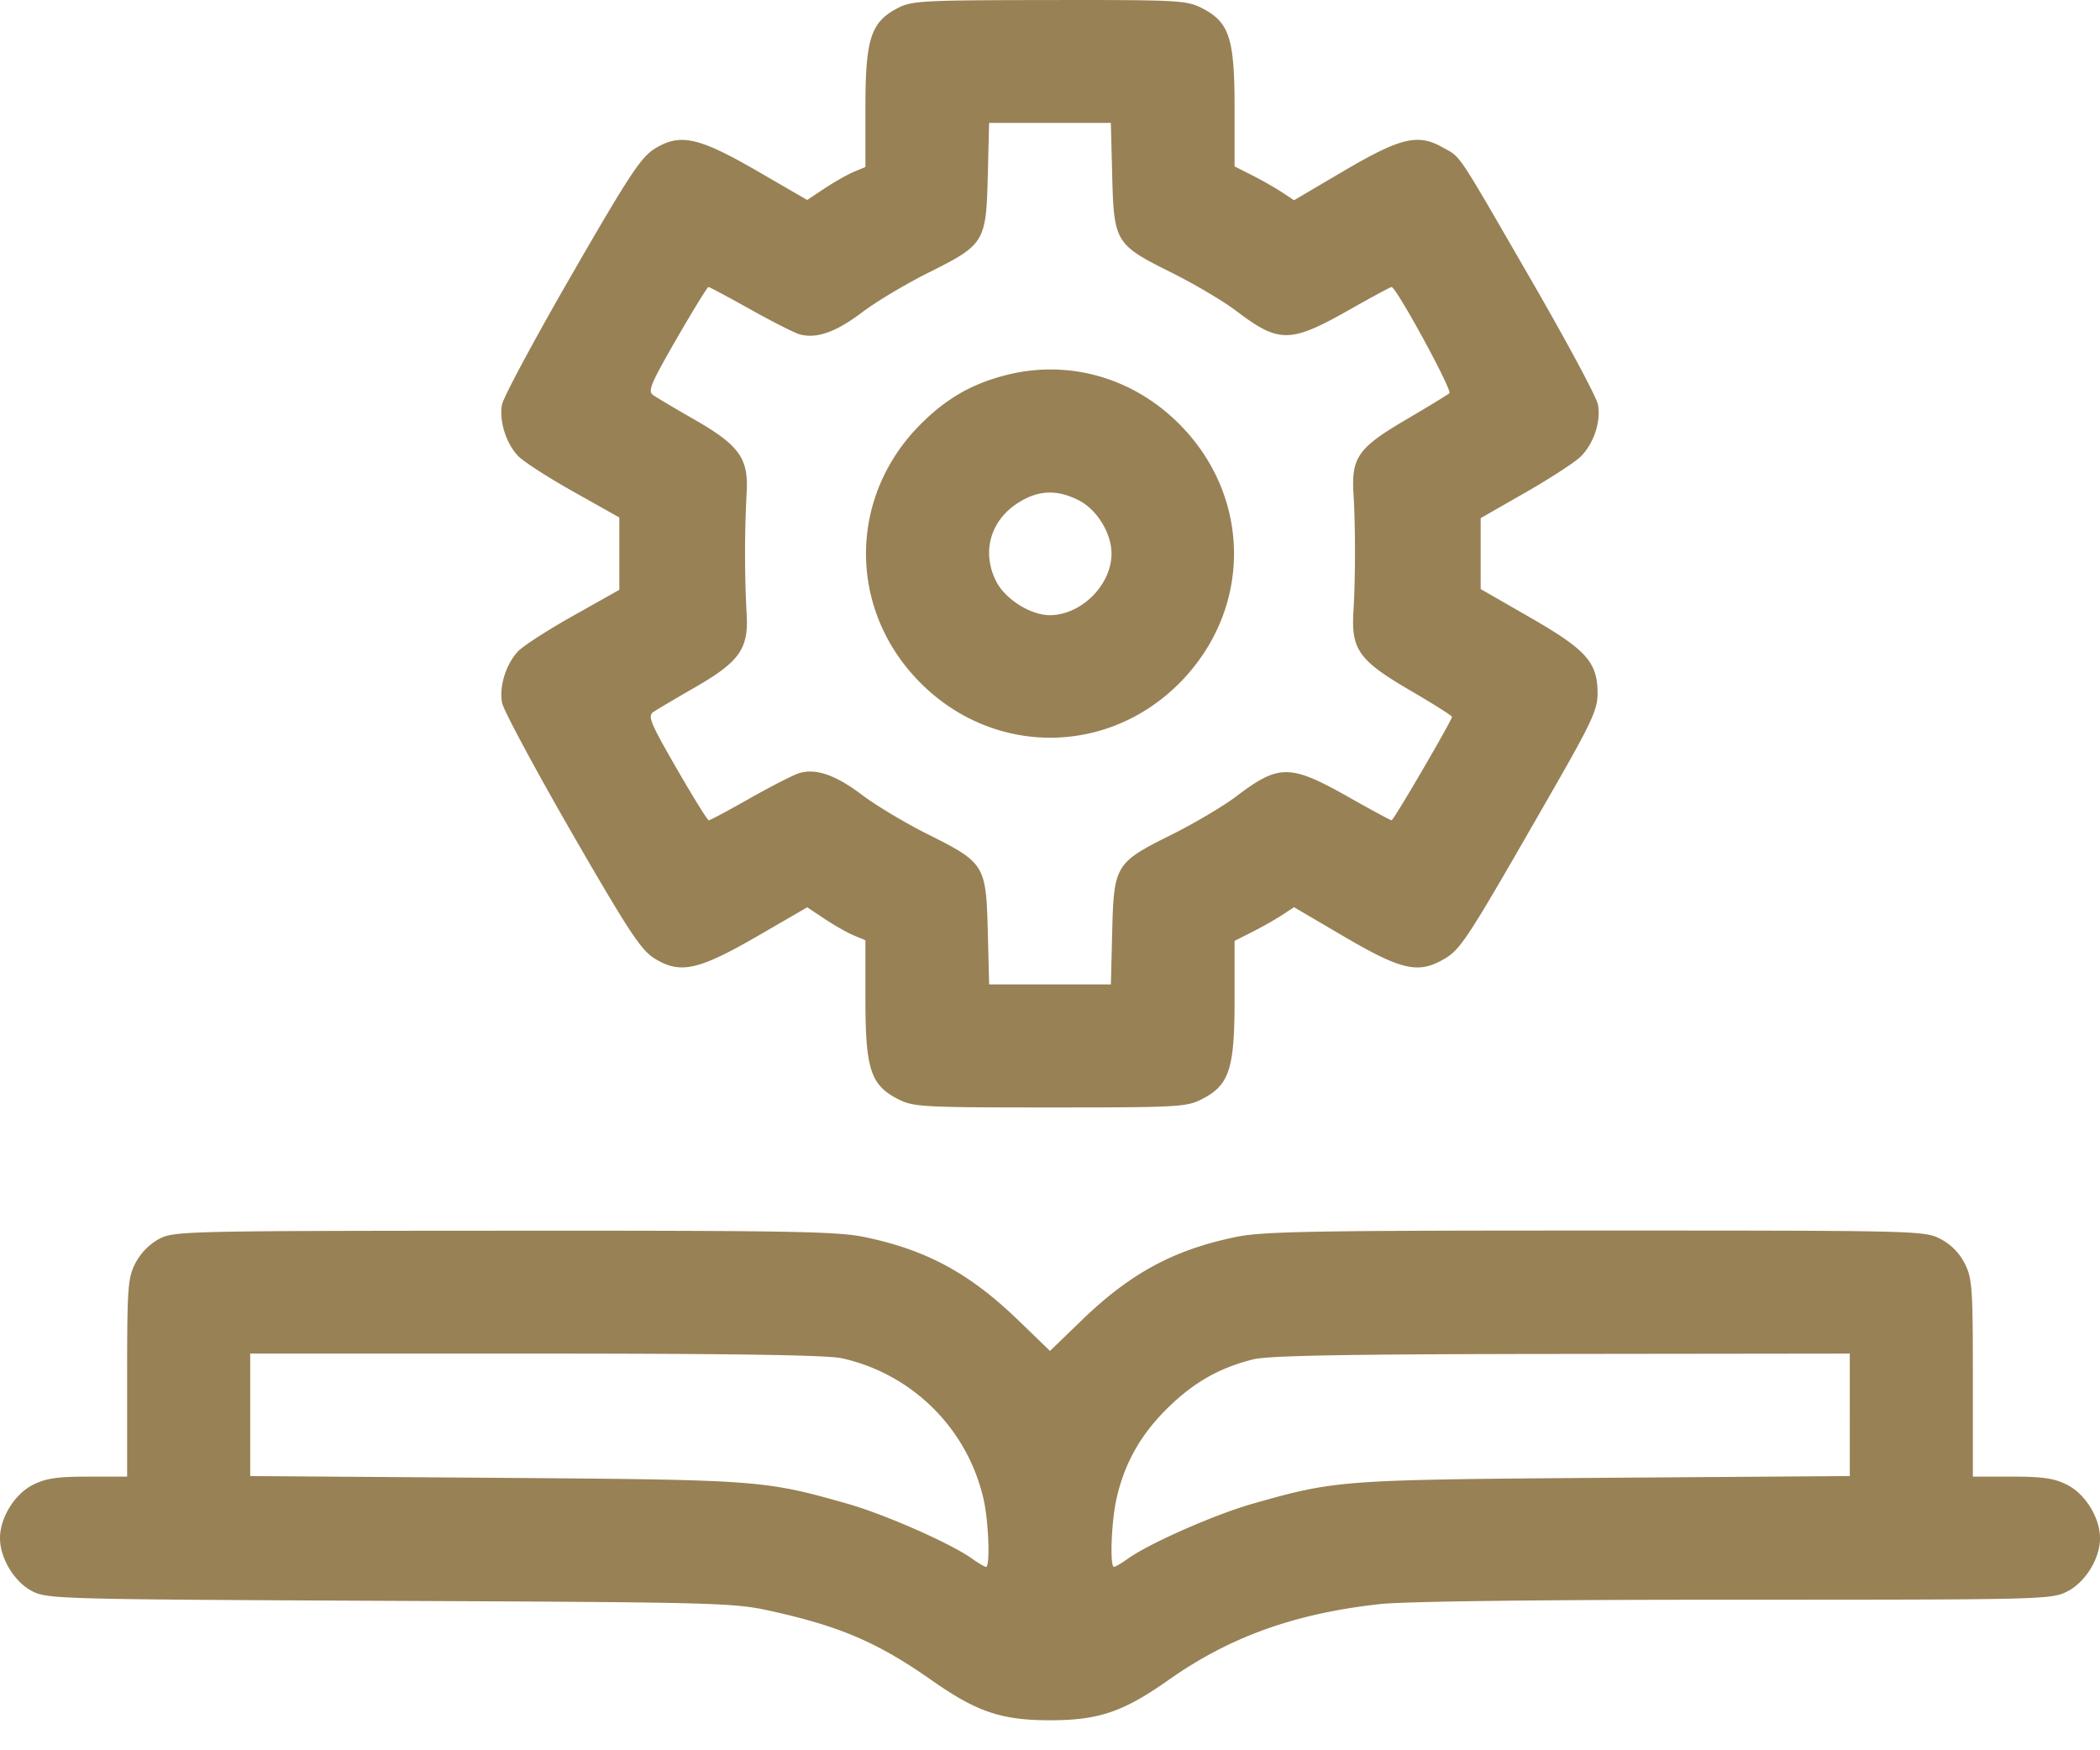 <svg width="48" height="40" fill="none" xmlns="http://www.w3.org/2000/svg"><path fill-rule="evenodd" clip-rule="evenodd" d="M20.509.19c-.606.32-.728.7-.728 2.276v1.351l-.26.108c-.144.06-.443.229-.666.376l-.405.269-1.139-.66c-1.352-.78-1.766-.87-2.349-.51-.312.195-.588.614-1.897 2.884-.843 1.461-1.558 2.793-1.59 2.96-.069.37.088.878.365 1.175.114.122.681.489 1.262.815l1.054.592v1.653l-1.054.593c-.58.325-1.148.692-1.262.814-.277.298-.434.805-.364 1.176.031.166.746 1.498 1.588 2.96 1.31 2.27 1.586 2.689 1.898 2.883.583.361.997.271 2.349-.51l1.14-.66.404.269c.223.147.522.317.666.376l.26.108v1.352c0 1.594.12 1.96.748 2.28.349.178.548.189 3.471.189s3.122-.01 3.471-.189c.627-.32.748-.687.748-2.273v-1.344l.398-.202c.22-.11.525-.283.68-.384l.281-.184 1.125.66c1.317.773 1.702.864 2.277.54.409-.229.52-.401 2.464-3.79.938-1.634 1.072-1.921 1.072-2.296 0-.71-.255-.996-1.541-1.735l-1.131-.65v-1.621l1.029-.589c.566-.324 1.133-.693 1.26-.821.298-.297.464-.8.391-1.187-.03-.166-.702-1.418-1.49-2.783-1.779-3.078-1.626-2.849-2.061-3.094-.567-.318-.958-.224-2.27.547l-1.125.662-.281-.186a8.435 8.435 0 0 0-.68-.386l-.398-.201V2.458c0-1.586-.121-1.953-.748-2.273-.35-.178-.543-.188-3.49-.184-2.923.004-3.144.016-3.472.189Zm4.913 3.831c.039 1.517.071 1.57 1.358 2.21.518.258 1.182.65 1.476.874.984.745 1.231.742 2.599-.032.5-.283.928-.514.952-.514.108 0 1.396 2.365 1.322 2.427-.045.039-.493.312-.996.607-1.092.642-1.247.861-1.196 1.7.046.751.045 1.923-.001 2.676-.055.879.123 1.125 1.309 1.817.518.302.943.57.943.597 0 .08-1.334 2.364-1.38 2.364-.025 0-.454-.232-.953-.514-1.368-.775-1.615-.778-2.599-.032-.294.223-.958.616-1.476.874-1.287.64-1.32.693-1.358 2.21l-.03 1.212h-2.783l-.031-1.213c-.039-1.515-.071-1.568-1.355-2.21-.517-.257-1.202-.667-1.523-.91-.6-.454-1.05-.61-1.434-.495-.12.035-.623.292-1.116.57-.493.28-.92.508-.95.508-.028 0-.36-.534-.735-1.186-.602-1.043-.665-1.198-.531-1.289.083-.057.514-.312.956-.566 1.02-.588 1.227-.884 1.175-1.69a26.293 26.293 0 0 1 0-2.727c.052-.806-.154-1.102-1.175-1.69-.443-.254-.873-.509-.956-.566-.134-.091-.07-.245.53-1.289.377-.652.704-1.185.729-1.185.024 0 .452.228.95.507.497.278 1.002.535 1.123.571.385.114.833-.041 1.434-.495.32-.244 1.006-.653 1.523-.911 1.284-.641 1.316-.694 1.355-2.21l.03-1.212h2.783l.031 1.212Zm-2.406 4.546c-.79.198-1.381.535-1.973 1.128-1.665 1.666-1.665 4.25 0 5.915s4.258 1.666 5.914.003c1.665-1.672 1.665-4.248 0-5.92-1.057-1.062-2.523-1.48-3.941-1.126Zm1.643 2.868c.416.212.747.752.747 1.218 0 .716-.693 1.406-1.413 1.406-.436 0-1.015-.365-1.221-.769-.347-.679-.13-1.42.534-1.82.448-.273.866-.283 1.353-.035ZM3.634 28.315a1.361 1.361 0 0 0-.54.554c-.173.34-.188.55-.188 2.624v2.253h-.894c-.711 0-.97.04-1.264.19-.416.211-.748.752-.748 1.217 0 .46.332 1.005.738 1.212.347.178.636.185 8.178.22 7.528.034 7.851.043 8.709.233 1.584.35 2.45.724 3.681 1.589 1.02.716 1.588.907 2.694.907 1.11 0 1.675-.191 2.709-.92 1.399-.986 2.878-1.518 4.82-1.734.563-.063 3.607-.101 8.127-.101 7.058 0 7.235-.004 7.596-.189.416-.212.748-.752.748-1.217 0-.465-.332-1.006-.748-1.218-.294-.15-.553-.189-1.264-.189h-.894v-2.253c0-2.074-.015-2.284-.189-2.624a1.292 1.292 0 0 0-.559-.559c-.361-.184-.538-.188-7.877-.188-6.456 0-7.608.02-8.22.147-1.42.293-2.412.829-3.522 1.902l-.727.702-.727-.702c-1.11-1.073-2.103-1.61-3.522-1.902-.613-.127-1.755-.147-8.24-.143-7.308.004-7.537.01-7.877.189Zm15.604 2.725a4.269 4.269 0 0 1 3.25 3.25c.112.524.145 1.519.05 1.519-.03 0-.178-.087-.326-.193-.494-.35-1.997-1.012-2.853-1.254-1.899-.537-2.002-.544-8.039-.589l-5.601-.04v-2.799h6.51c4.5 0 6.665.033 7.009.106Zm23.043 1.293v1.4l-5.601.04c-6.037.045-6.14.052-8.04.59-.855.241-2.358.902-2.852 1.253-.148.106-.295.193-.326.193-.095 0-.062-.995.05-1.519.176-.82.544-1.485 1.16-2.095.602-.596 1.19-.933 1.969-1.128.351-.088 2.118-.12 7.054-.125l6.586-.008v1.4Z" fill="#988155"/></svg>